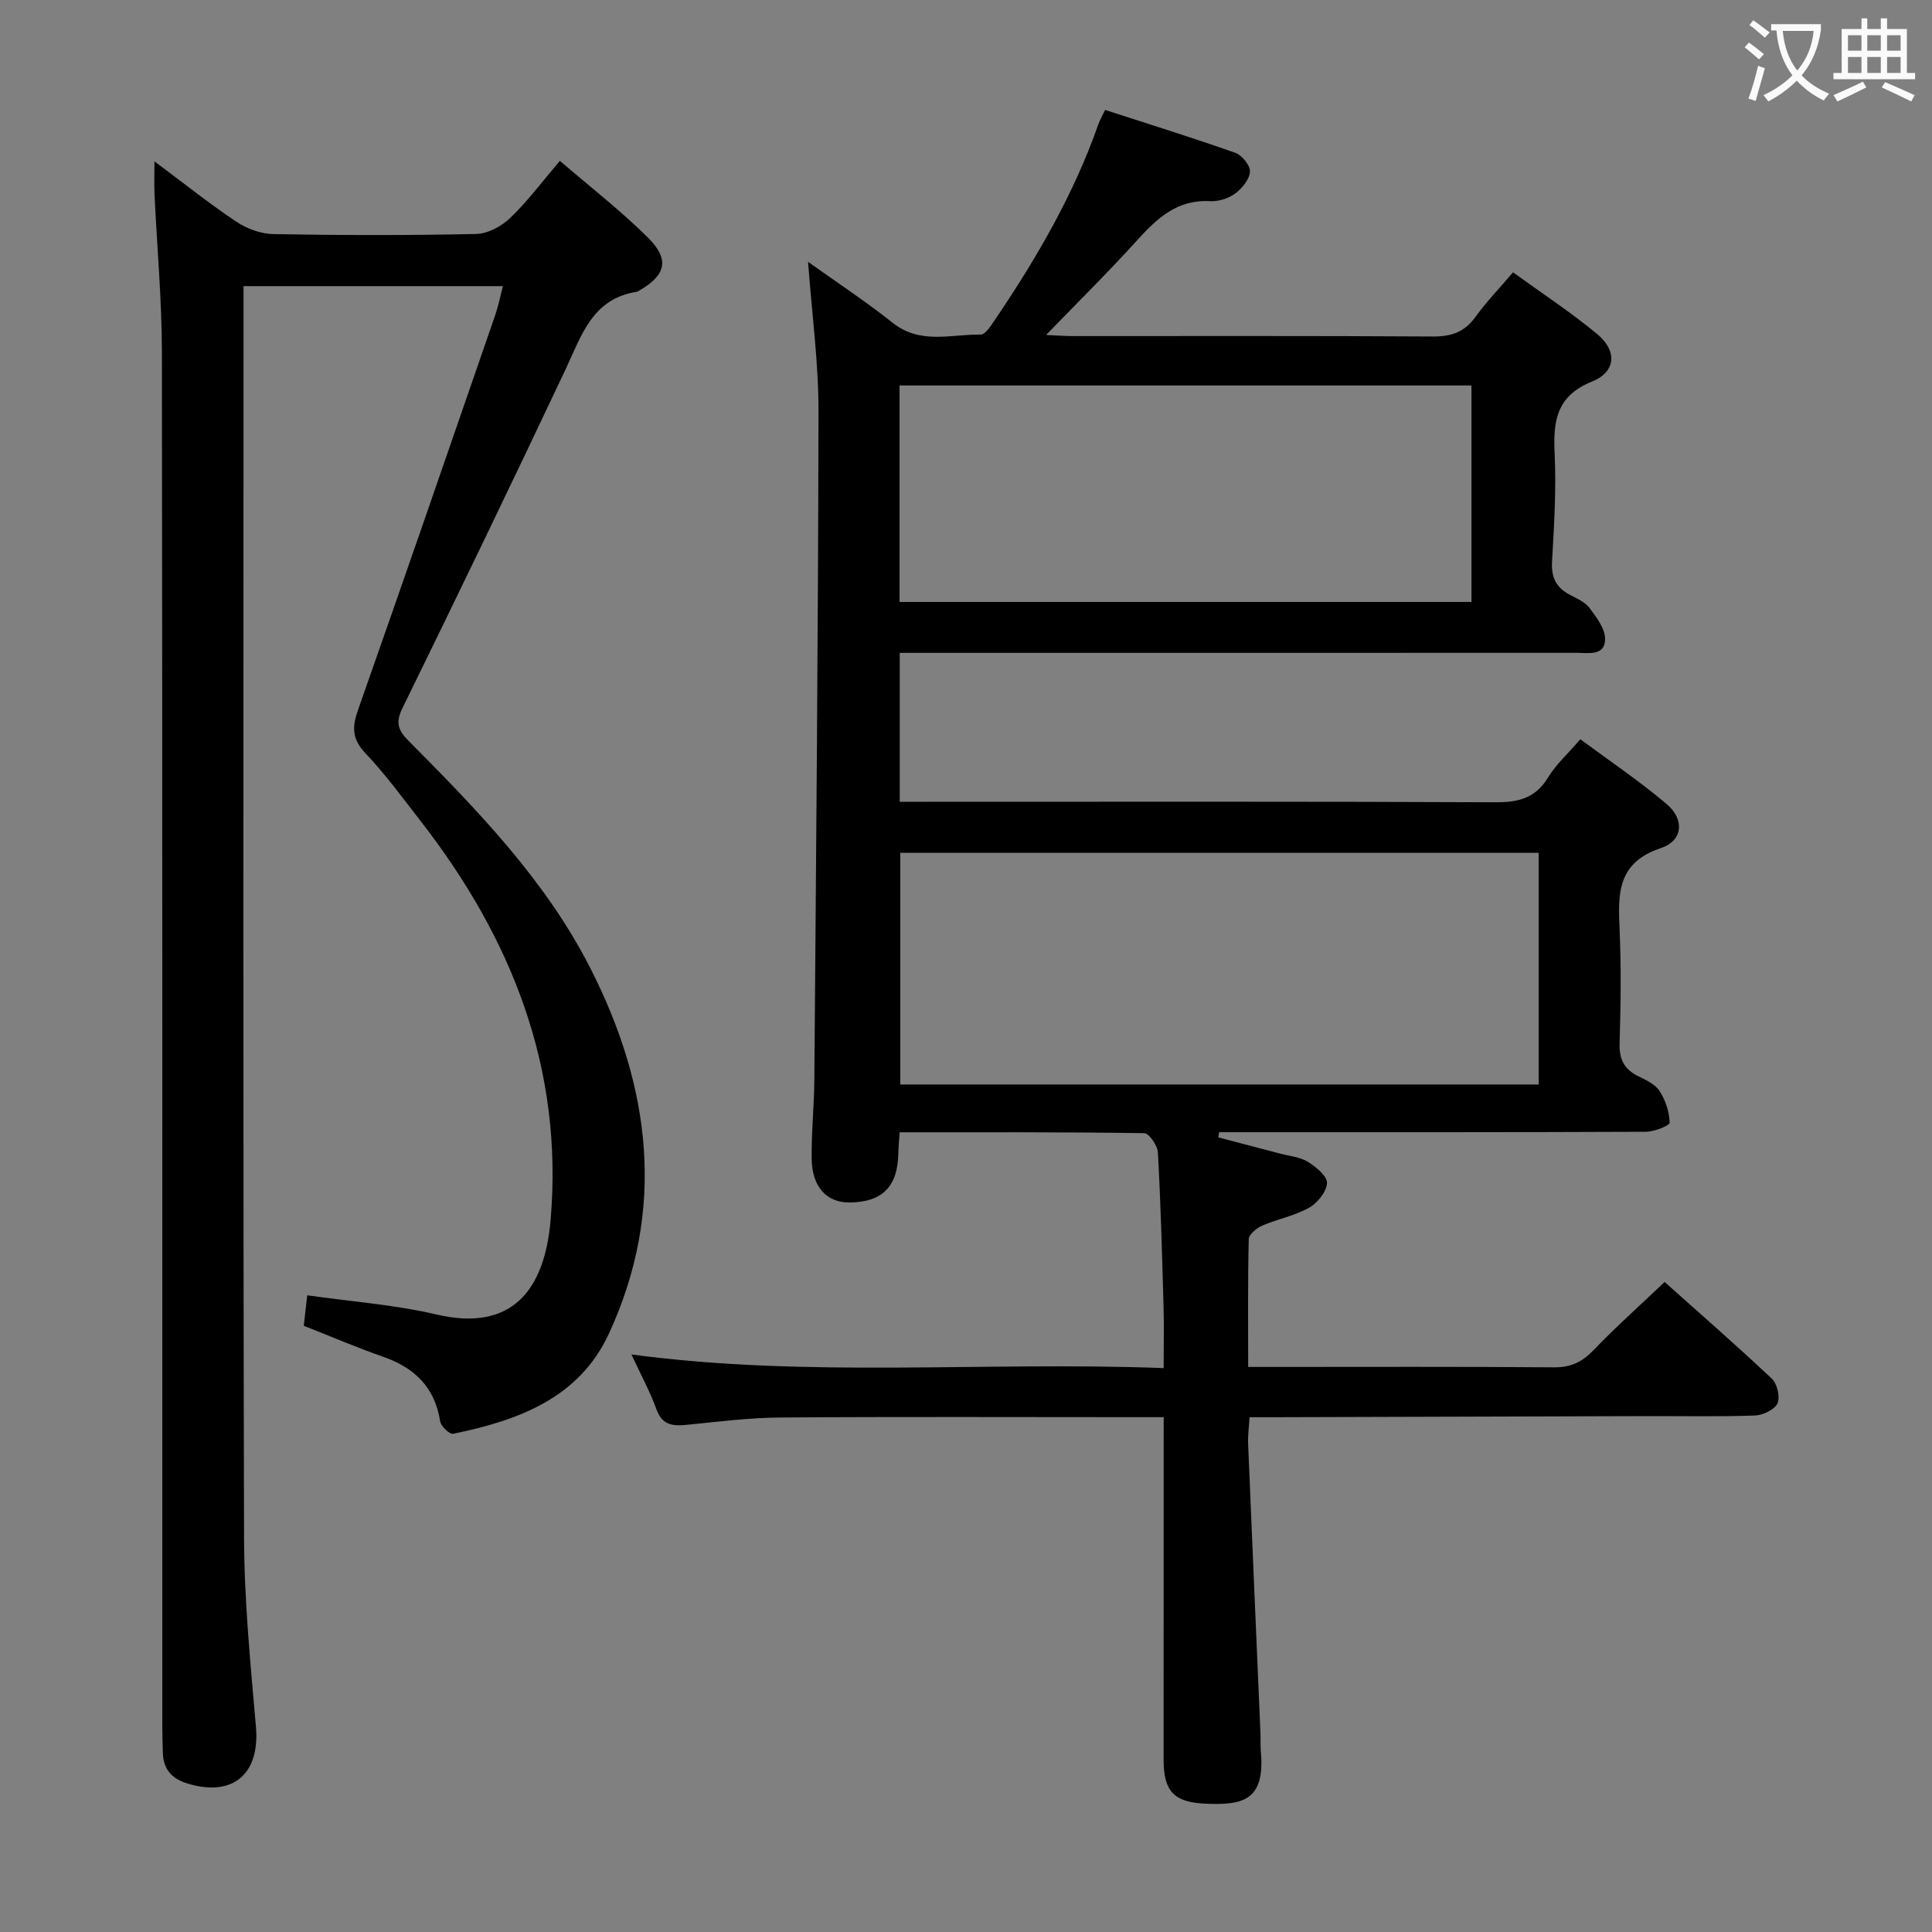 <svg enable-background="new 0 0 400 400" viewBox="0 0 400 400" xmlns="http://www.w3.org/2000/svg"><rect x="0" y="0" width="400" height="400" fill="#808080" stroke="none"/><path d="m240.93 293.41c-2.36 0-4.15 0-5.95 0-24.5 0-49-.11-73.5.07-6.46.05-12.91.88-19.35 1.52-2.9.29-5.04.04-6.23-3.24-1.35-3.72-3.27-7.24-5.17-11.33 36.71 4.89 73.1 1.41 110.19 2.82 0-4.55.1-8.64-.02-12.73-.3-10.64-.58-21.29-1.17-31.91-.08-1.44-1.83-3.99-2.84-4-16.8-.25-33.6-.18-50.62-.18-.12 1.77-.26 3.06-.28 4.35-.13 6.89-3.28 10.1-10.06 10.18-4.72.06-7.79-3.16-7.88-8.98-.08-5.48.51-10.96.55-16.44.36-46.14.79-92.29.86-138.43.01-10.07-1.37-20.15-2.16-30.9 6.05 4.32 11.98 8.21 17.51 12.62 5.71 4.55 12.09 2.36 18.23 2.44.98.01 2.15-1.88 2.96-3.07 8.59-12.7 16.28-25.88 21.39-40.43.32-.92.82-1.77 1.41-3.01 9.08 2.95 18.08 5.74 26.96 8.88 1.38.49 3.12 2.64 3.03 3.91-.11 1.61-1.64 3.47-3.08 4.53-1.38 1.02-3.45 1.66-5.17 1.57-6.79-.38-10.97 3.52-15.12 8.11-5.9 6.52-12.17 12.7-18.83 19.59 2.1.09 3.8.23 5.51.23 24.83.01 49.67-.07 74.5.09 3.84.03 6.61-.89 8.89-4.07 2.21-3.08 4.88-5.83 7.77-9.22 5.95 4.32 11.91 8.23 17.37 12.74 4.23 3.49 3.99 7.84-1.01 9.87-7.38 2.99-8.07 8.14-7.75 14.88.35 7.46-.11 14.97-.54 22.43-.19 3.28.88 5.37 3.7 6.85 1.47.77 3.17 1.51 4.1 2.76 1.44 1.94 3.25 4.33 3.19 6.49-.09 3.46-3.47 2.76-5.89 2.76-44.66.01-89.33.01-133.99.01-1.96 0-3.92 0-6.16 0v30.83h5.39c39.33 0 78.66-.08 117.99.1 4.75.02 8.25-.86 10.84-5.12 1.61-2.66 4.03-4.83 6.69-7.93 6.01 4.46 12.19 8.62 17.85 13.4 3.76 3.18 3.45 7.59-1.18 9.14-9.12 3.04-8.87 9.55-8.54 16.94.35 7.82.23 15.67 0 23.49-.1 3.27.94 5.35 3.83 6.78 1.63.8 3.55 1.69 4.46 3.1 1.22 1.89 2 4.31 2.08 6.53.02.6-3.18 1.88-4.91 1.89-27.67.12-55.33.09-83 .09-1.79 0-3.58 0-5.37 0-.06.36-.13.71-.19 1.07 4.3 1.13 8.6 2.24 12.9 3.38 1.92.51 4.07.69 5.69 1.7 1.68 1.04 4.01 2.97 3.93 4.39-.1 1.81-1.99 4.13-3.73 5.11-3 1.67-6.54 2.33-9.73 3.71-1.14.5-2.72 1.82-2.74 2.8-.21 8.63-.12 17.26-.12 26.44h5.32c19.33 0 38.67-.08 58 .08 3.48.03 5.83-1.1 8.19-3.56 4.59-4.79 9.56-9.21 14.71-14.11 7.23 6.46 14.85 13.1 22.21 20.03 1.11 1.05 1.76 3.83 1.15 5.12-.62 1.31-3.02 2.44-4.69 2.5-7.49.26-15 .1-22.5.12-25.66.07-51.32.15-76.99.23-1.49 0-2.98 0-5.11 0-.12 2-.37 3.75-.3 5.49.82 19.93 1.7 39.86 2.55 59.79.06 1.33-.02 2.67.09 4 .88 10.11-3.74 11.11-11.66 10.72-6.39-.31-8.47-2.62-8.48-9.1.01-23.34.02-46.66.02-70.91zm77.64-116.84c-44.52 0-88.42 0-132.18 0v47.96h132.18c0-16.16 0-31.93 0-47.96zm-13.92-96.76c-39.71 0-79.04 0-118.41 0v44.82h118.41c0-14.99 0-29.6 0-44.82z" fill="#010000"/><path d="m31.98 33.41c6.04 4.5 11.32 8.73 16.92 12.47 2.19 1.46 5.1 2.55 7.7 2.59 13.99.25 28 .28 41.99-.03 2.41-.05 5.25-1.6 7.06-3.33 3.57-3.42 6.56-7.46 10.27-11.81 6.23 5.37 12.54 10.26 18.18 15.84 4.63 4.59 3.8 7.81-1.78 11.04-.14.08-.29.2-.45.22-9.28 1.43-11.5 9.13-14.82 16.17-11.06 23.43-22.32 46.76-33.72 70.02-1.48 3.03-.93 4.58 1.25 6.78 14.21 14.31 28.32 28.8 37.6 46.99 12.54 24.59 15.8 49.97 3.89 75.75-6.2 13.42-18.86 17.99-32.25 20.74-.73.15-2.53-1.56-2.69-2.58-1.11-7.07-5.31-11.11-11.84-13.38-5.33-1.86-10.53-4.09-16.4-6.4.2-1.77.44-3.82.72-6.31 9.19 1.31 18.14 1.95 26.76 3.97 15.6 3.66 22.37-5.03 23.62-19.49 2.71-31.43-8.04-58.43-26.98-82.77-3.68-4.73-7.23-9.6-11.34-13.93-2.75-2.89-2.82-5.34-1.58-8.87 9.59-27.23 19-54.53 28.43-81.82.64-1.85 1.02-3.8 1.6-6.03-17.97 0-35.54 0-53.7 0v5.56c0 84.48-.11 168.97.11 253.45.03 13.1 1.33 26.21 2.46 39.28.84 9.7-4.69 14.54-14.01 11.78-3.28-.97-5.15-2.87-5.26-6.34-.06-2-.12-4-.12-5.99-.01-94.65.05-189.3-.08-283.95-.01-10.95-1.02-21.91-1.53-32.86-.09-1.91-.01-3.85-.01-6.76z" fill="#010000"/><g fill="#fbfafa"><path d="m362.1 8.8c1.1.8 2.1 1.6 3.1 2.4l-1 1.1c-1.3-1.1-2.3-2-3-2.5zm1.9 4.8c.5.2.9.4 1.4.5-.6 2.3-1.3 4.5-1.9 6.8l-1.5-.5c.8-2.1 1.4-4.3 2-6.8zm-1-9.4c1.3.9 2.4 1.8 3.4 2.5l-1 1.1c-1.4-1.2-2.4-2.1-3.2-2.6zm3.7 2.2v-1.4h10.3v1.2c-.5 3.6-1.8 6.8-4 9.4 1.5 1.6 3.4 2.8 5.7 3.8-.3.4-.7.8-1.1 1.4-2.3-1.1-4.1-2.5-5.6-4.1-1.6 1.6-3.6 3.1-5.9 4.3-.3-.5-.7-.9-1-1.3 2.4-1.1 4.4-2.5 6-4.1-1.9-2.5-3-5.6-3.3-9.3h-1.1zm8.8 0h-6.4c.3 3.3 1.3 6 3 8.2 2-2.3 3.1-5.1 3.4-8.2z"/><path d="m385.3 3.8h1.3v2.2h2.8v-2.2h1.3v2.2h4.1v9.1h1.7v1.3h-16.9v-1.3h1.7v-9.1h4.1v-2.2zm.4 13.1.7 1.2c-1.8.9-3.8 1.9-6 2.9-.2-.4-.5-.8-.8-1.3 2.3-1 4.3-1.9 6.1-2.8zm-3.1-6.4h2.8v-3.2h-2.8zm0 4.6h2.8v-3.3h-2.8zm4-4.6h2.8v-3.2h-2.8zm0 4.6h2.8v-3.3h-2.8zm3.7 1.9c2.1.9 4.1 1.8 6.1 2.7l-.7 1.3c-2.2-1.1-4.2-2-6.1-2.9zm3.2-9.7h-2.8v3.2h2.8zm-2.8 7.8h2.8v-3.3h-2.8z"/></g></svg>